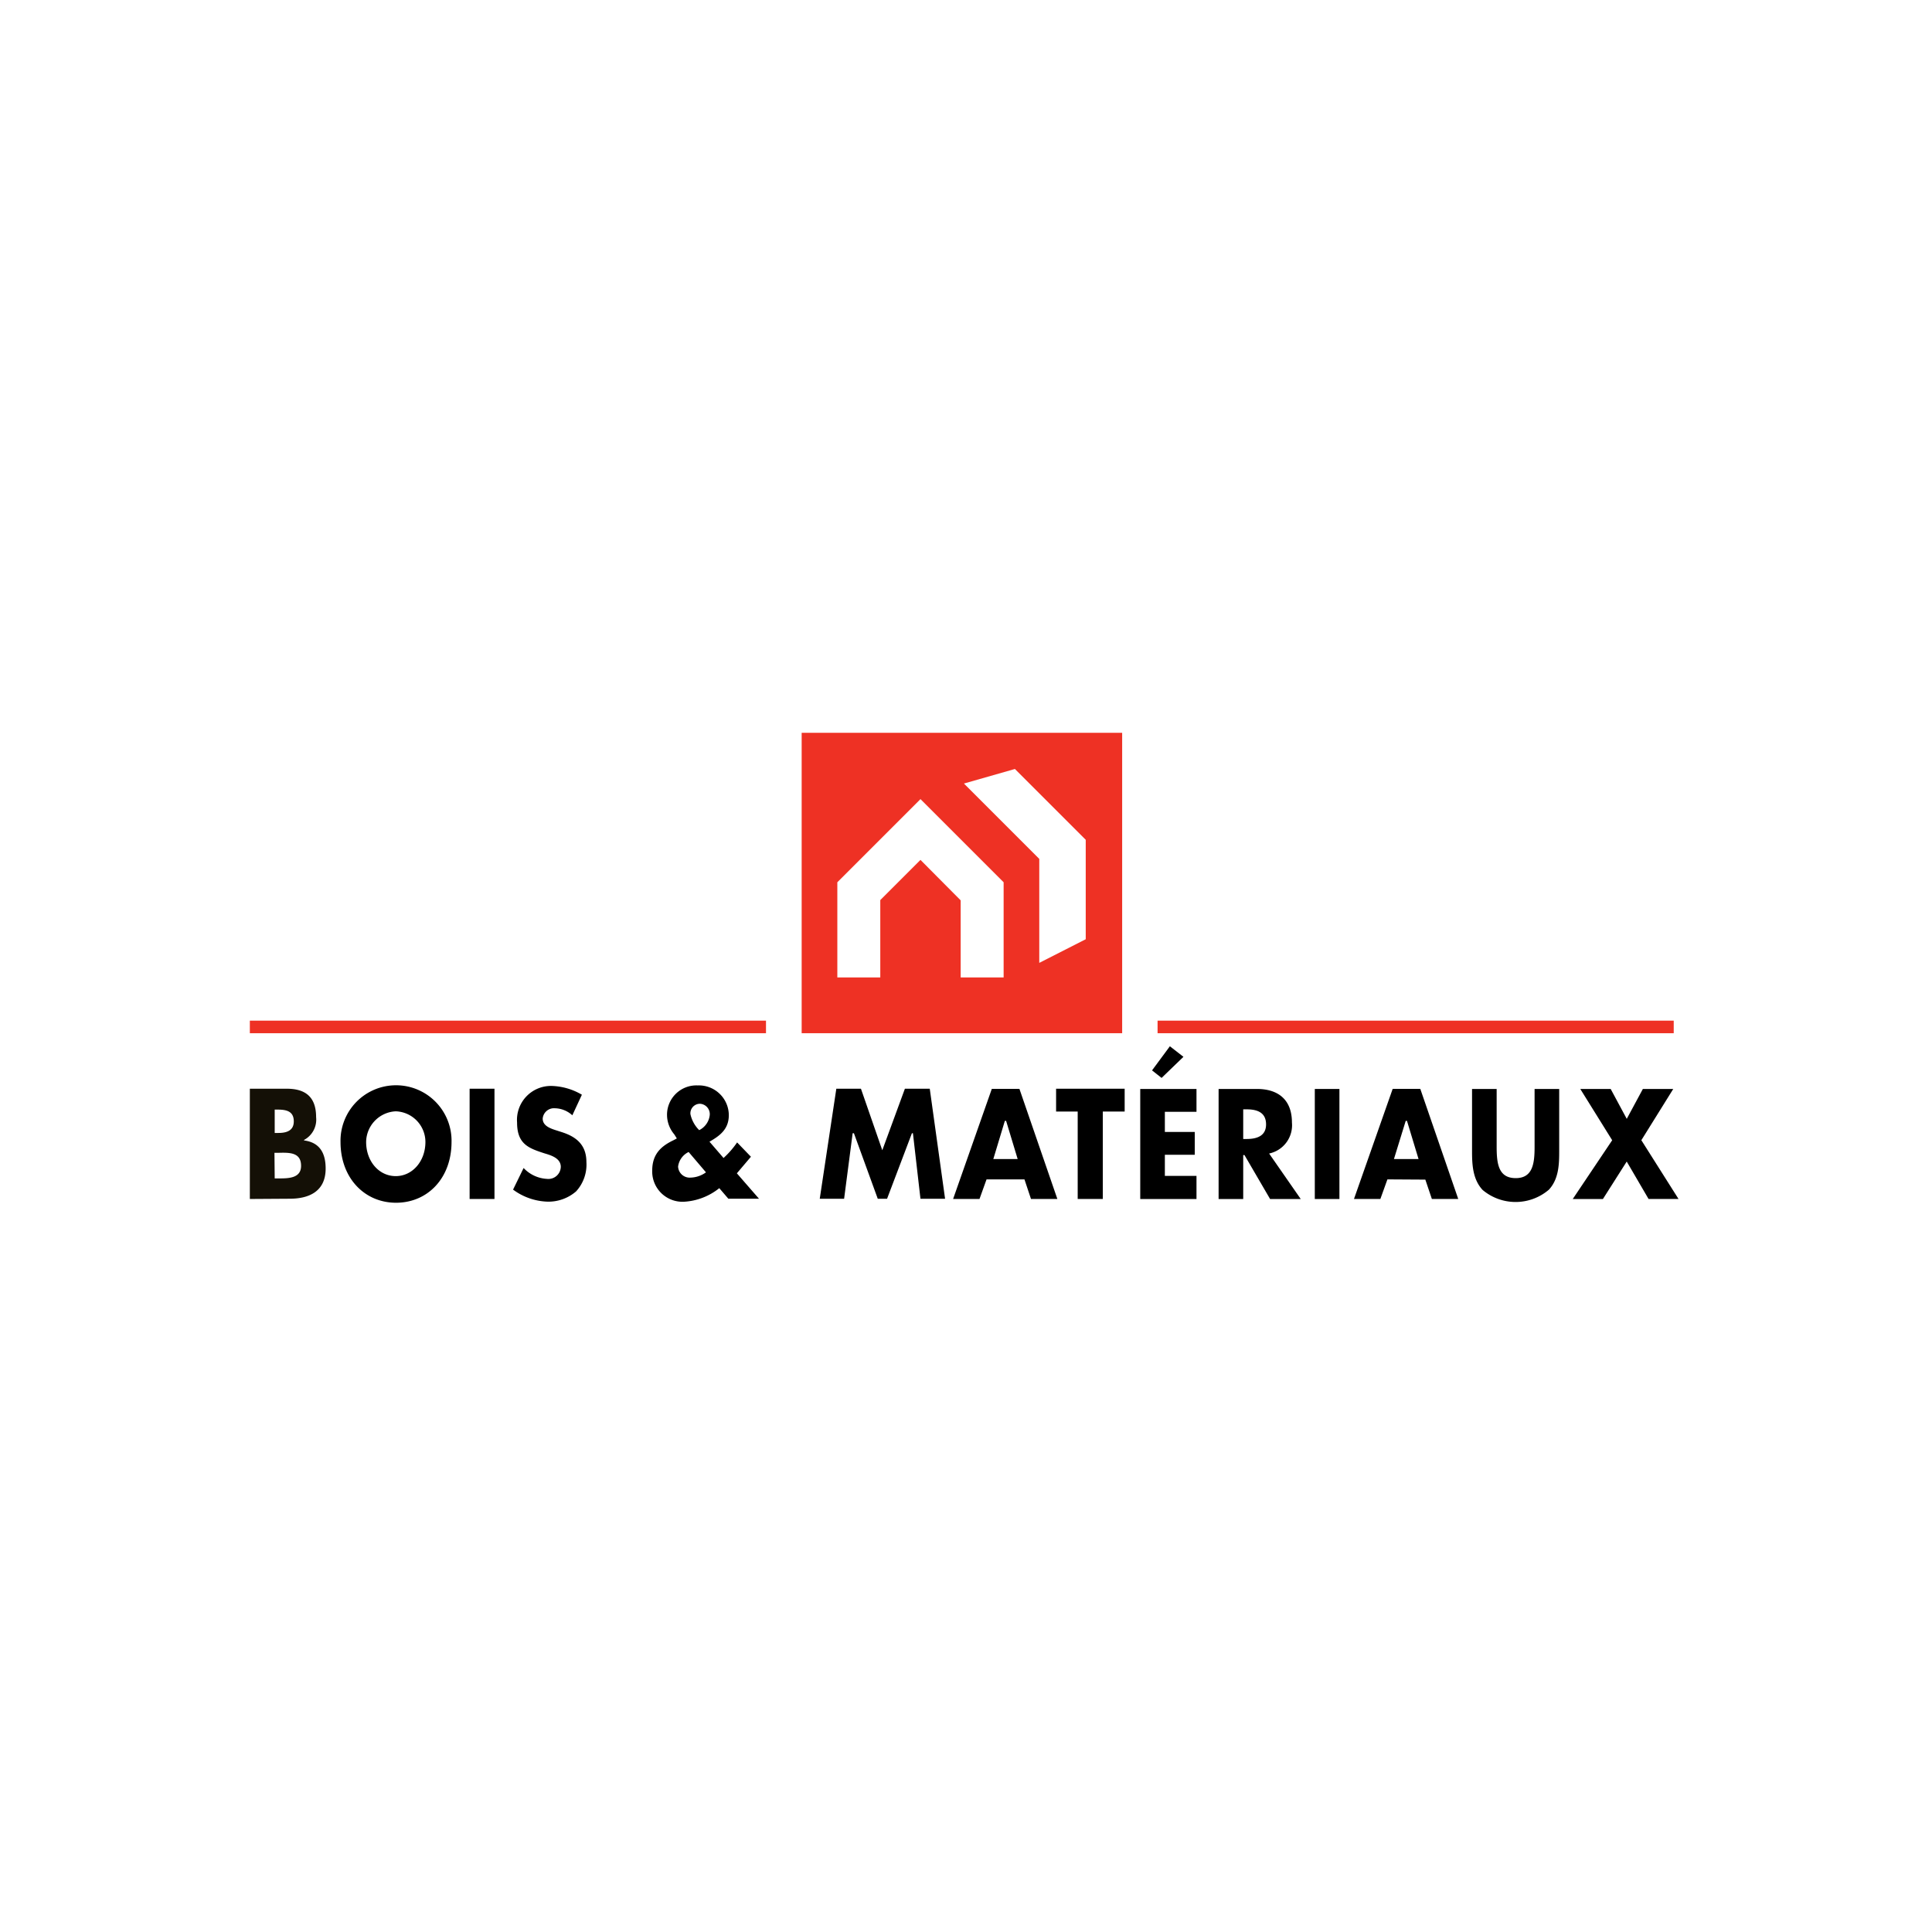 <svg xmlns="http://www.w3.org/2000/svg" width="237" height="237" viewBox="0 0 237 237">
  <g id="Group_2550" data-name="Group 2550" transform="translate(-1042 -2424)">
    <rect id="Rectangle_949" data-name="Rectangle 949" width="237" height="237" transform="translate(1042 2424)" fill="#fff"/>
    <g id="SIGLE__x2B__Filet_Final_1_" transform="translate(1072.648 2513.894)">
      <rect id="Rectangle_466" data-name="Rectangle 466" width="63.317" height="1.541" transform="translate(111.352 35.31)" fill="#ee3124"/>
      <rect id="Rectangle_467" data-name="Rectangle 467" width="63.317" height="1.541" transform="translate(0 35.31)" fill="#ee3124"/>
      <g id="Group_52" data-name="Group 52" transform="translate(67.693)">
        <g id="Group_51" data-name="Group 51">
          <g id="Group_50" data-name="Group 50">
            <g id="Group_49" data-name="Group 49">
              <rect id="Rectangle_468" data-name="Rectangle 468" width="39.315" height="36.85" fill="#ee3124"/>
            </g>
          </g>
        </g>
      </g>
      <g id="Group_57" data-name="Group 57" transform="translate(72.068 4.437)">
        <g id="Group_56" data-name="Group 56">
          <g id="Group_55" data-name="Group 55">
            <g id="Group_53" data-name="Group 53" transform="translate(0 3.697)">
              <path id="Path_288" data-name="Path 288" d="M233.9,36.6V48.276h5.269v-9.49l4.93-4.93,4.93,4.961v9.459H254.3V36.6L244.1,26.4Z" transform="translate(-233.9 -26.4)" fill="#fff"/>
            </g>
            <g id="Group_54" data-name="Group 54" transform="translate(15.529)">
              <path id="Path_289" data-name="Path 289" d="M290.555,14.4,284.3,16.187l9.243,9.243V38.186l5.7-2.9v-12.2Z" transform="translate(-284.3 -14.4)" fill="#fff"/>
            </g>
          </g>
        </g>
      </g>
      <path id="Path_290" data-name="Path 290" d="M0,155.226V141.7H4.529c2.126,0,3.6.863,3.6,3.482a2.82,2.82,0,0,1-1.479,2.8v.062c1.91.246,2.65,1.541,2.65,3.451,0,2.865-2.126,3.7-4.406,3.7Zm3.05-8.1h.462c.986,0,1.879-.277,1.879-1.417,0-1.263-.924-1.448-2-1.448H3.05Zm0,5.577h.524c1.2,0,2.711-.031,2.711-1.541,0-1.664-1.417-1.633-2.773-1.6H3.02Z" transform="translate(0 -98.04)" fill="#141006"/>
      <path id="Path_291" data-name="Path 291" d="M49.719,147.263c0,4.437-2.927,7.456-6.809,7.456-3.851,0-6.809-3.02-6.809-7.456a6.811,6.811,0,1,1,13.619,0Zm-10.476,0c0,2.372,1.571,4.19,3.636,4.19,2.034,0,3.636-1.818,3.636-4.19a3.768,3.768,0,0,0-3.636-3.759A3.811,3.811,0,0,0,39.243,147.263Z" transform="translate(-24.977 -97.072)"/>
      <path id="Path_292" data-name="Path 292" d="M90.55,155.226H87.5V141.7h3.05Z" transform="translate(-60.54 -98.04)"/>
      <path id="Path_293" data-name="Path 293" d="M112.071,144.2a3.266,3.266,0,0,0-2.126-.863,1.393,1.393,0,0,0-1.51,1.263c0,.8.739,1.14,1.479,1.387l.863.277c1.633.524,3.02,1.448,3.02,3.667a4.865,4.865,0,0,1-1.263,3.6,5.183,5.183,0,0,1-3.482,1.263,7.484,7.484,0,0,1-4.252-1.479l1.294-2.65A4.237,4.237,0,0,0,108.96,152a1.524,1.524,0,0,0,1.695-1.479c0-1.109-1.325-1.448-2.034-1.664-1.879-.616-3.328-1.109-3.328-3.759a4.165,4.165,0,0,1,4.19-4.5,7.7,7.7,0,0,1,3.759,1.078Z" transform="translate(-72.51 -97.279)"/>
      <path id="Path_294" data-name="Path 294" d="M168.427,153a7.584,7.584,0,0,1-4.314,1.664,3.712,3.712,0,0,1-3.913-3.821c0-2.064,1.14-3.02,2.619-3.728l.4-.216-.308-.493a3.725,3.725,0,0,1-.894-2.342,3.6,3.6,0,0,1,3.759-3.667,3.675,3.675,0,0,1,3.821,3.636c0,1.725-1.078,2.527-2.372,3.266l1.725,2a10.889,10.889,0,0,0,1.664-1.91l1.695,1.756-1.725,2.034h0l2.711,3.112h-3.759Zm-3.759-4.437a2.307,2.307,0,0,0-1.294,1.787,1.423,1.423,0,0,0,1.51,1.356,3.375,3.375,0,0,0,1.91-.647Zm2.588-4.529a1.272,1.272,0,0,0-1.2-1.387,1.176,1.176,0,0,0-1.171,1.263,3.908,3.908,0,0,0,1.078,1.972A2.338,2.338,0,0,0,167.256,144.036Z" transform="translate(-110.84 -97.141)"/>
      <path id="Path_295" data-name="Path 295" d="M228.934,141.7h3.02l2.619,7.549,2.773-7.549h3.05l1.879,13.5h-3.02l-.924-8.042h-.123l-3.05,8.042h-1.14l-2.927-8.042h-.154l-1.048,8.042H226.9Z" transform="translate(-156.989 -98.04)"/>
      <path id="Path_296" data-name="Path 296" d="M284.1,152.892l-.863,2.4H280l4.745-13.5h3.389l4.652,13.5h-3.235l-.8-2.4Zm2.4-7.179h-.154L284.93,150.4h2.989Z" transform="translate(-193.728 -98.11)"/>
      <path id="Path_297" data-name="Path 297" d="M326.7,155.226h-3.05V144.5H321v-2.8h8.411v2.8h-2.681v10.722Z" transform="translate(-222.096 -98.04)"/>
      <path id="Path_298" data-name="Path 298" d="M357.52,144.573v2.5h3.667v2.8H357.52v2.588H361.4V155.3h-6.9V141.8h6.9v2.8H357.52Z" transform="translate(-245.274 -98.11)"/>
      <path id="Path_299" data-name="Path 299" d="M360.371,128.682l-1.171-.924,2.188-2.958,1.664,1.294Z" transform="translate(-248.526 -86.347)"/>
      <path id="Path_300" data-name="Path 300" d="M395.775,155.3h-3.759l-3.143-5.392h-.154V155.3H385.7V141.8h4.714c2.465,0,4.283,1.2,4.283,4.129a3.545,3.545,0,0,1-2.8,3.79Zm-7.056-7.364h.431c1.14,0,2.372-.308,2.372-1.787s-1.109-1.849-2.372-1.849h-.431Z" transform="translate(-266.861 -98.11)"/>
      <path id="Path_301" data-name="Path 301" d="M427.02,155.3H424V141.8h3.02Z" transform="translate(-293.36 -98.11)"/>
      <path id="Path_302" data-name="Path 302" d="M443.7,152.892l-.863,2.4H439.6l4.745-13.5h3.389l4.653,13.5h-3.235l-.8-2.372Zm2.4-7.179h-.154L444.5,150.4h3.02Z" transform="translate(-304.153 -98.11)"/>
      <path id="Path_303" data-name="Path 303" d="M497.292,141.8v7.61c0,1.571-.031,3.42-1.263,4.745a6.282,6.282,0,0,1-8.134.031c-1.232-1.325-1.294-3.174-1.294-4.776V141.8h3.019v7.117c0,2.1.246,3.821,2.342,3.821s2.311-1.818,2.311-3.821V141.8Z" transform="translate(-336.672 -98.11)"/>
      <path id="Path_304" data-name="Path 304" d="M527.624,141.8h3.728l1.972,3.667L535.3,141.8h3.728l-3.913,6.286,4.56,7.21H536l-2.68-4.591L530.4,155.3h-3.7l4.837-7.21Z" transform="translate(-364.417 -98.11)"/>
    </g>
  </g>
</svg>
